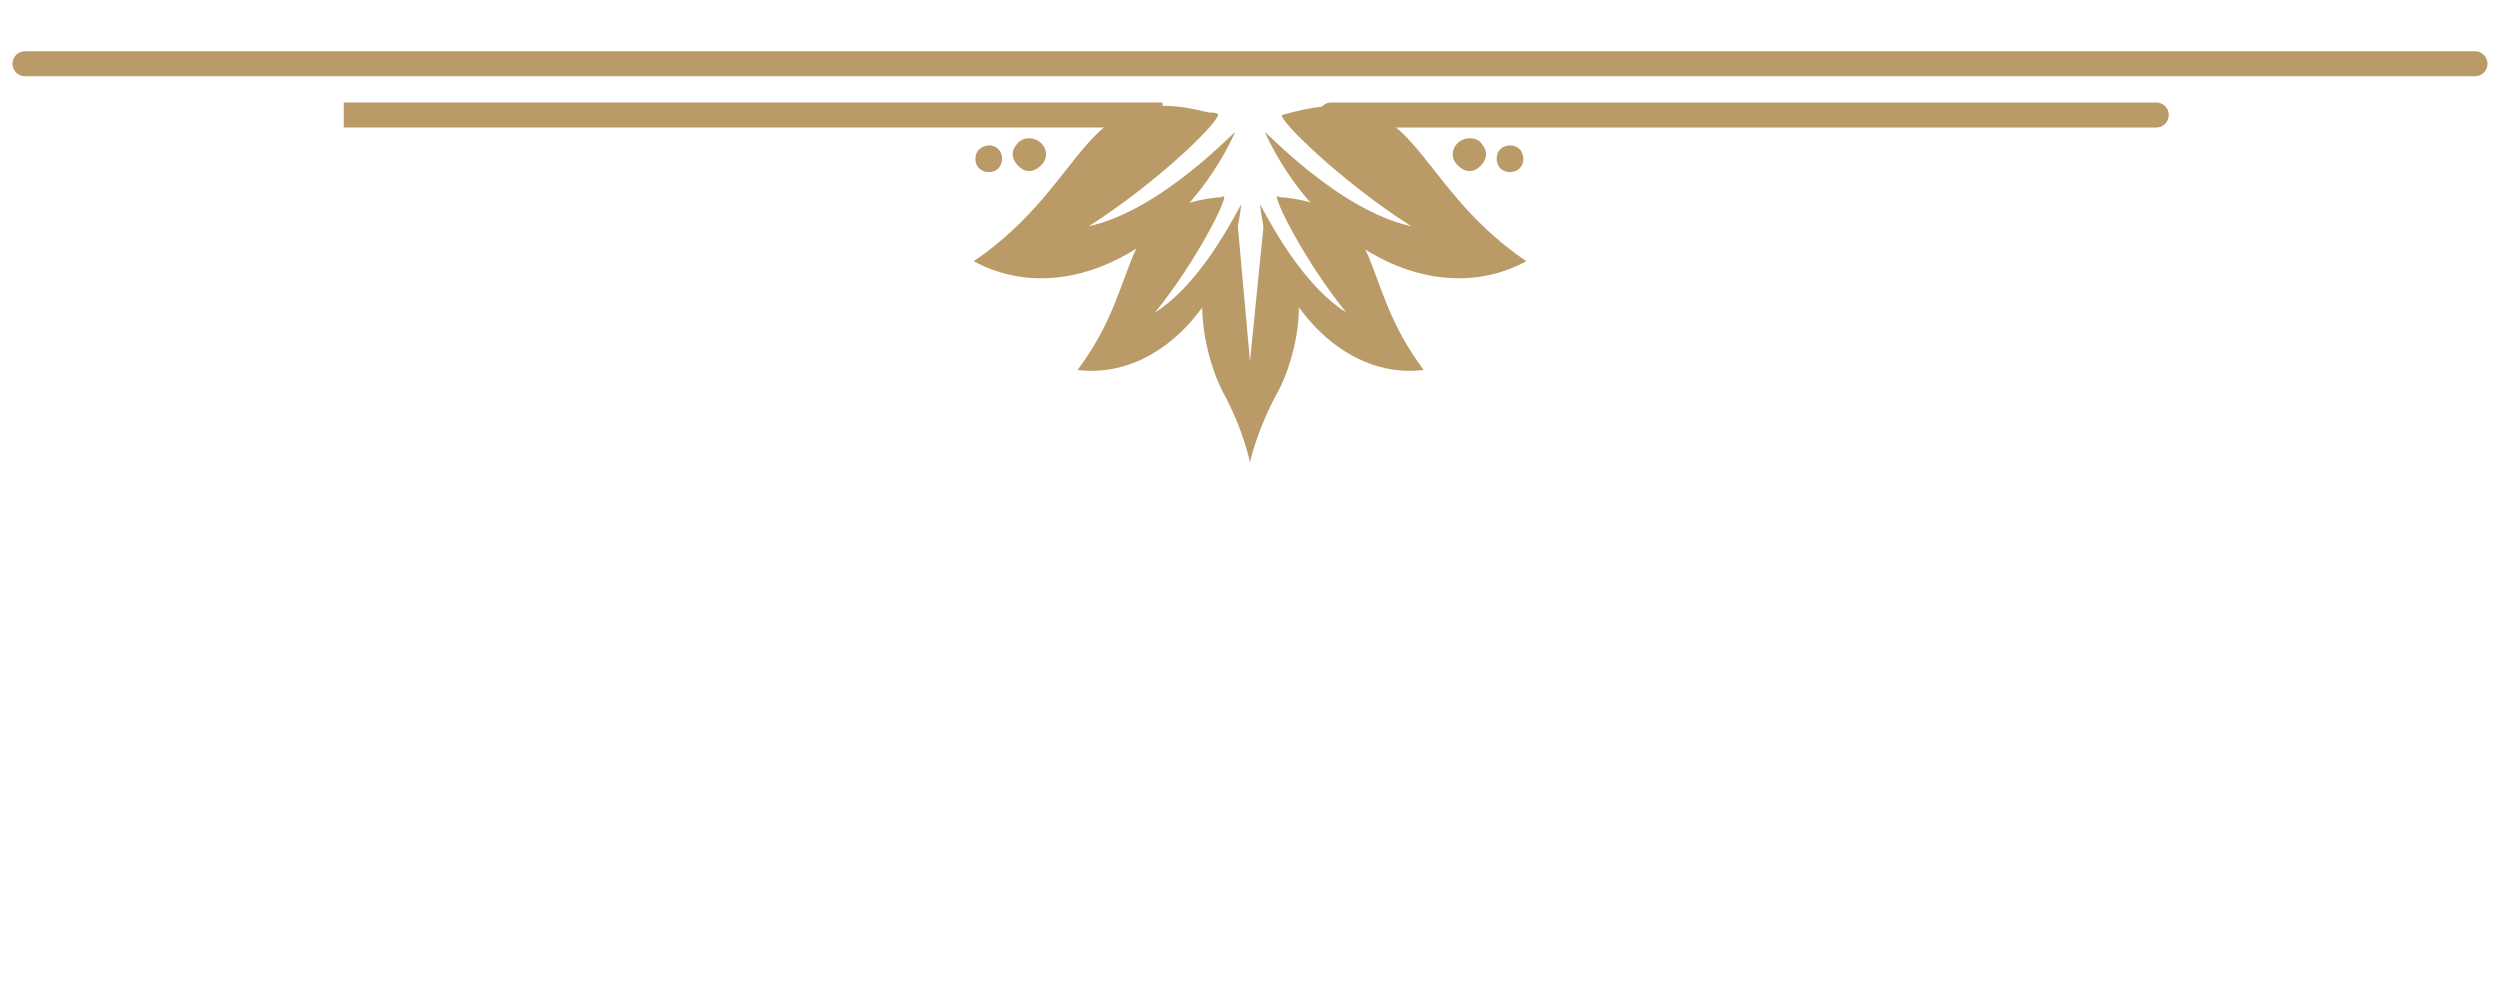 <?xml version="1.0" encoding="utf-8"?>
<!-- Generator: Adobe Illustrator 22.0.1, SVG Export Plug-In . SVG Version: 6.00 Build 0)  -->
<svg version="1.1" id="Layer_1" xmlns="http://www.w3.org/2000/svg" xmlns:xlink="http://www.w3.org/1999/xlink" x="0px" y="0px"
	 viewBox="0 0 200 80" style="enable-background:new 0 0 200 80;" xml:space="preserve">
<style type="text/css">
	.st0{fill:none;stroke:#BA9A67;stroke-width:2;stroke-linecap:round;stroke-miterlimit:10;}
	.st1{fill:none;stroke:#BA9A67;stroke-width:2;stroke-miterlimit:10;}
	.st2{fill-rule:evenodd;clip-rule:evenodd;fill:#BA9A67;}
</style>
<g>
	<line class="st0" x1="198" y1="5.1" x2="2" y2="5.1"/>
	<line class="st1" x1="93" y1="9.2" x2="27.5" y2="9.2"/>
	<line class="st0" x1="172.5" y1="9.2" x2="106.5" y2="9.2"/>
	<path class="st2" d="M87.1,18.1c5.9-1.3,11.8-7.8,11.7-7.5c-4.2,9.1-13.5,14.3-20.9,10.3c9.5-6.5,8.5-14.6,18.8-11.9
		C96.9,9,97.2,9,97.4,9.1C98,9.3,92.9,14.4,87.1,18.1z"/>
	<path class="st2" d="M112.9,18.1c-5.9-1.3-11.8-7.8-11.7-7.5c4.2,9.1,13.5,14.3,20.9,10.3c-9.5-6.5-8.5-14.6-18.8-11.9
		c-0.2,0.1-0.5,0.1-0.7,0.2C102,9.3,107.1,14.4,112.9,18.1z"/>
	<path class="st2" d="M107.7,25c-4.1-2.6-6.9-8.9-6.9-8.6c0.9,7.7,6.6,14,13.1,13.2c-5.5-7.3-2.8-12.8-11.1-13.8
		c-0.2,0-0.4,0-0.6-0.1C101.8,15.7,104.3,20.8,107.7,25z"/>
	<path class="st2" d="M92.4,25c4.1-2.6,6.9-8.9,6.9-8.6c-0.9,7.7-6.6,14-13.1,13.2c5.5-7.3,2.8-12.8,11.1-13.8c0.2,0,0.4,0,0.6-0.1
		C98.3,15.7,95.8,20.8,92.4,25z"/>
	<path class="st2" d="M97.8,31.3c1.7,3.1,2.2,5.7,2.2,5.7s0.5-2.5,2.2-5.6c1.4-2.5,3.5-9.8-1.1-13.5L100,28.9l-1-11.1
		C94.4,21.5,96.5,28.8,97.8,31.3z"/>
	<path class="st2" d="M120.2,11.8c-0.5,0.3-0.6,1-0.3,1.5c0.3,0.5,1,0.6,1.5,0.3c0.5-0.3,0.6-1,0.3-1.5
		C121.4,11.6,120.7,11.5,120.2,11.8z"/>
	<path class="st2" d="M116.8,11.3c-0.6,0.4-0.8,1.2-0.3,1.8s1.2,0.8,1.8,0.3s0.8-1.2,0.3-1.8C118.3,11,117.4,10.9,116.8,11.3z"/>
	<path class="st2" d="M79.7,11.8c0.5,0.3,0.6,1,0.3,1.5c-0.3,0.5-1,0.6-1.5,0.3c-0.5-0.3-0.6-1-0.3-1.5
		C78.6,11.6,79.3,11.5,79.7,11.8z"/>
	<path class="st2" d="M83.1,11.3c0.6,0.4,0.8,1.2,0.3,1.8s-1.2,0.8-1.8,0.3s-0.8-1.2-0.3-1.8C81.7,11,82.5,10.9,83.1,11.3z"/>
</g>
</svg>

